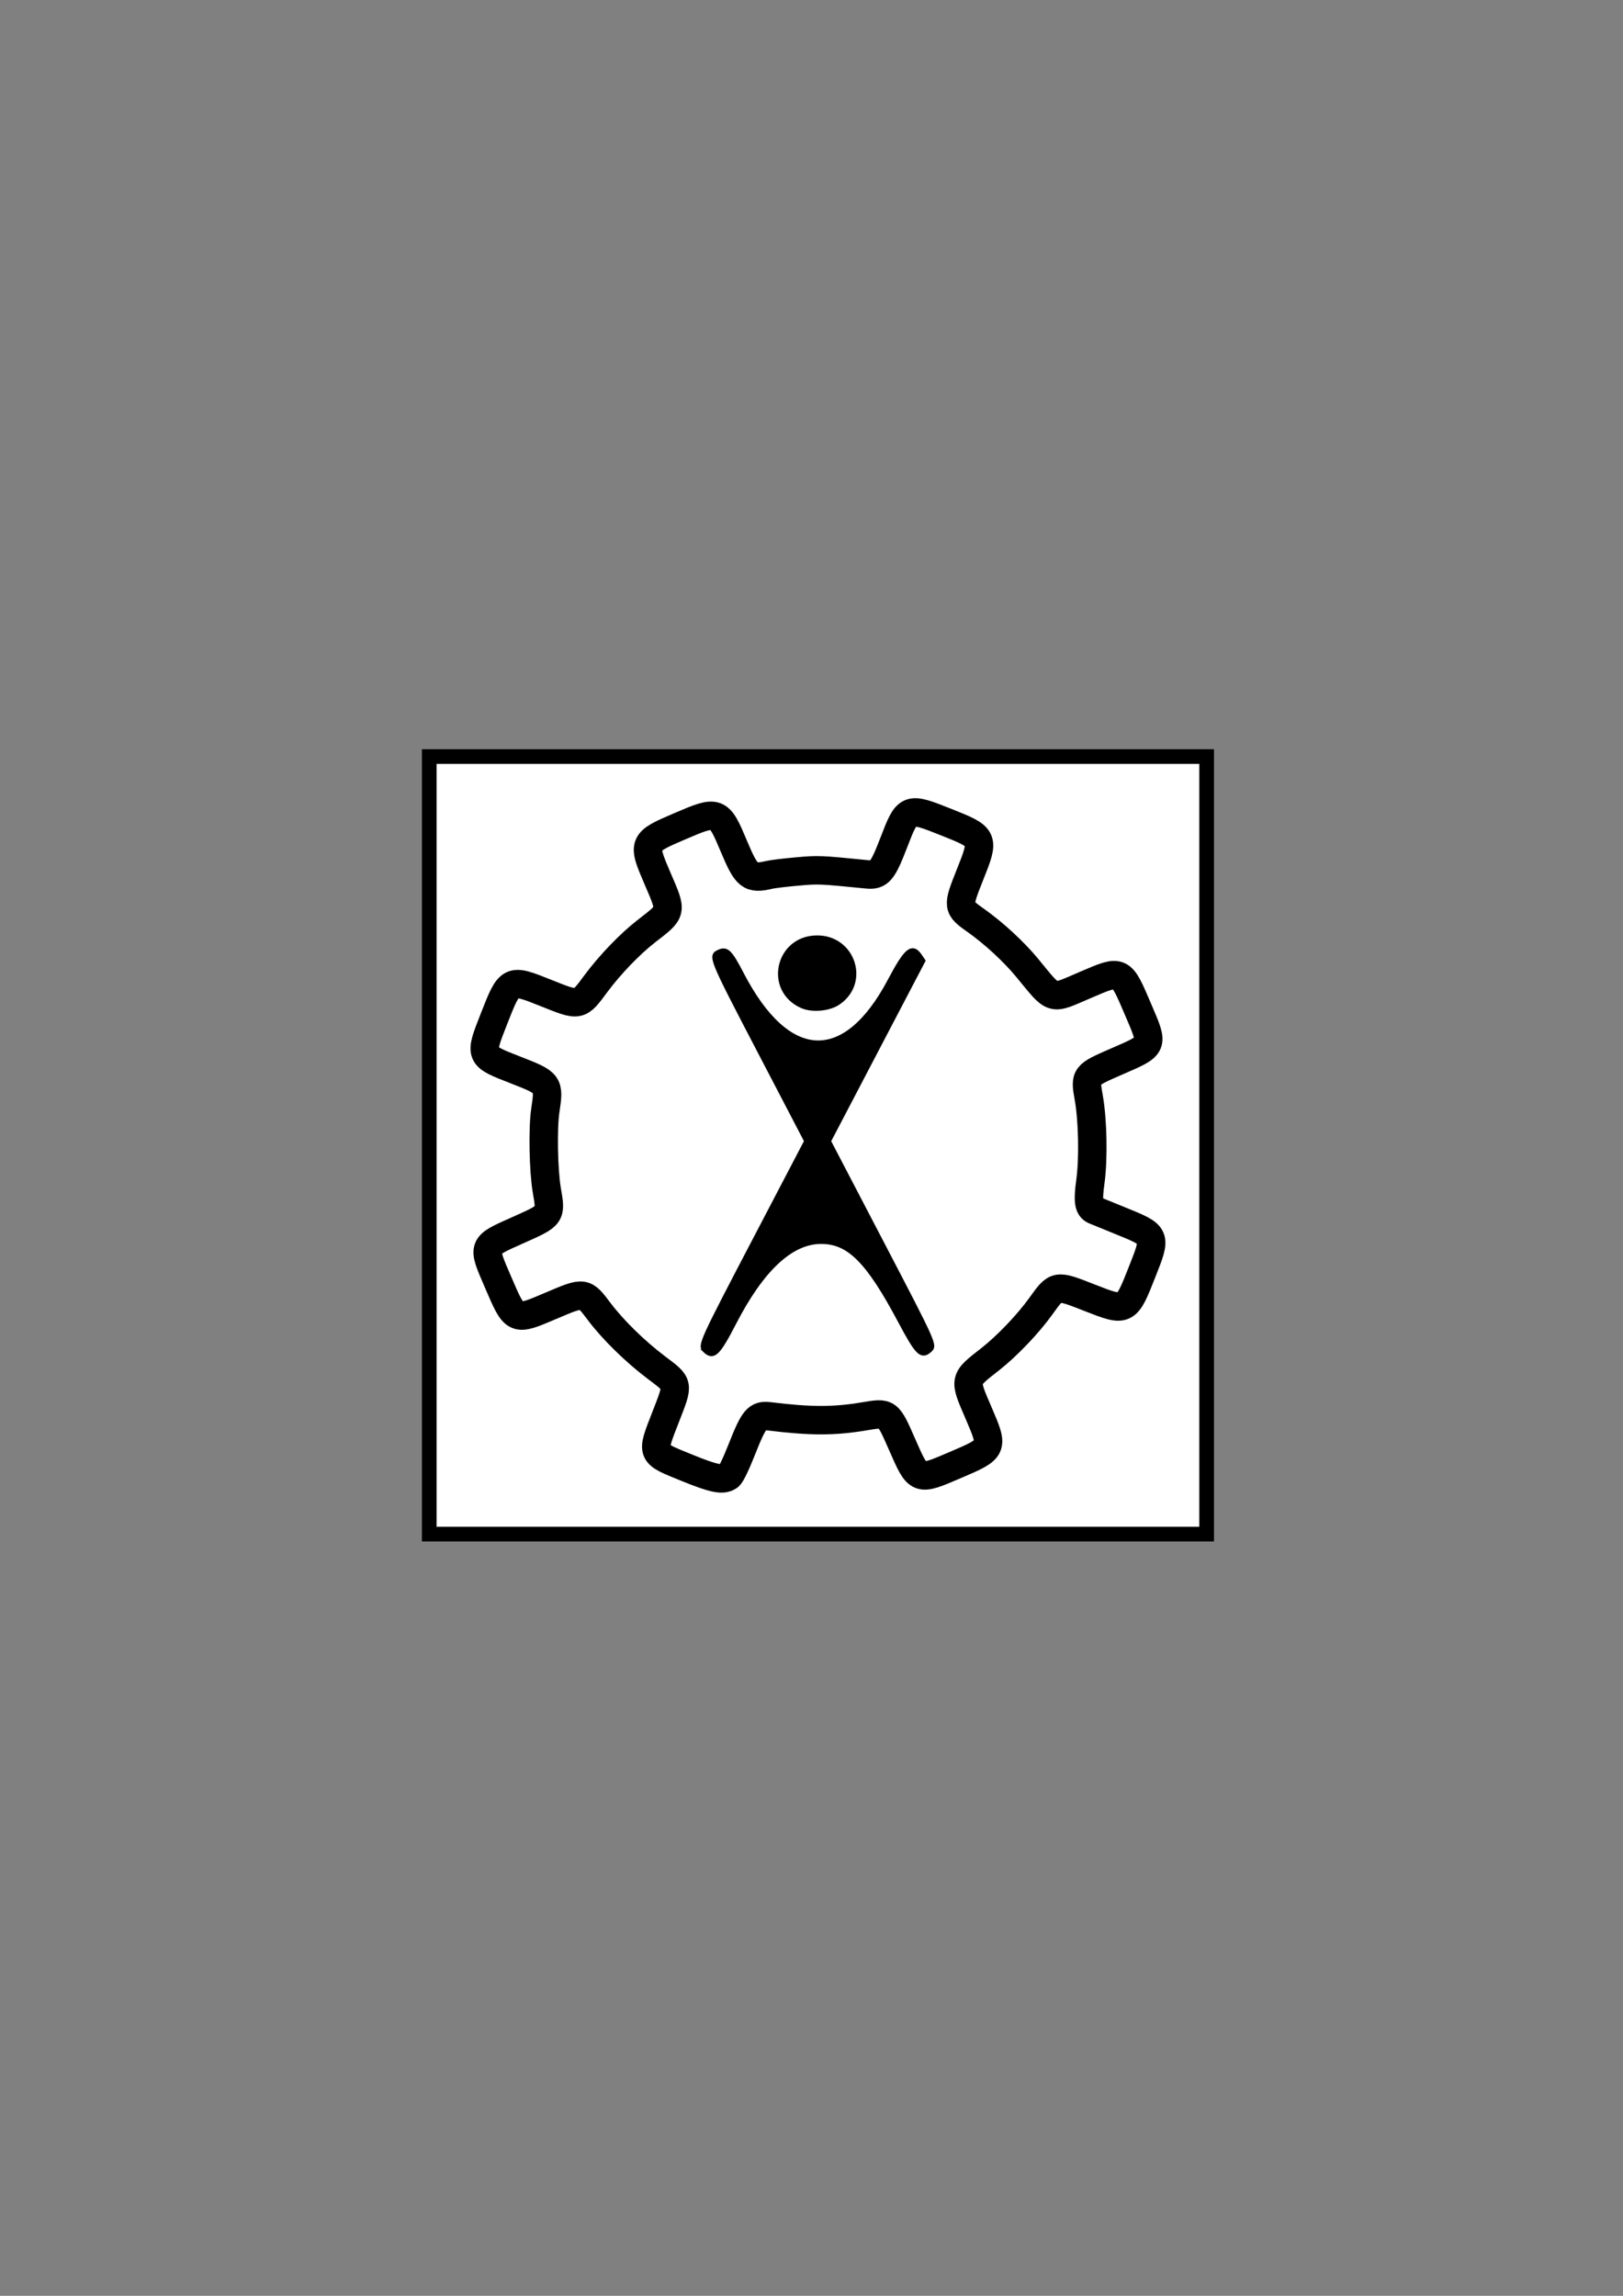 <?xml version="1.0" encoding="UTF-8" standalone="no"?>
<svg
   xmlns:dc="http://purl.org/dc/elements/1.1/"
   xmlns:cc="http://creativecommons.org/ns#"
   xmlns:rdf="http://www.w3.org/1999/02/22-rdf-syntax-ns#"
   xmlns:svg="http://www.w3.org/2000/svg"
   xmlns="http://www.w3.org/2000/svg"
   xmlns:sodipodi="http://sodipodi.sourceforge.net/DTD/sodipodi-0.dtd"
   xmlns:inkscape="http://www.inkscape.org/namespaces/inkscape"
   width="210mm"
   height="297mm"
   viewBox="0 0 210 297"
   version="1.1"
   id="svg99"
   inkscape:version="1.0.1 (c497b03c, 2020-09-10)"
   sodipodi:docname="BM_Light_BG.svg">
  <rect x="0" y="0" width="210" height="297" fill="#808080" stroke="none"/>
  <defs
     id="defs93" />
  <sodipodi:namedview
     id="base"
     pagecolor="#ffffff"
     bordercolor="#666666"
     borderopacity="1.0"
     inkscape:pageopacity="0.0"
     inkscape:pageshadow="2"
     inkscape:zoom="0.35"
     inkscape:cx="400"
     inkscape:cy="560"
     inkscape:document-units="mm"
     inkscape:current-layer="layer1"
     inkscape:document-rotation="0"
     showgrid="false"
     inkscape:window-width="1252"
     inkscape:window-height="829"
     inkscape:window-x="0"
     inkscape:window-y="23"
     inkscape:window-maximized="0" />
  <g
     inkscape:label="Layer 1"
     inkscape:groupmode="layer"
     id="layer1">
    <rect
       inkscape:export-ydpi="8.0100002"
       inkscape:export-xdpi="8.0100002"
       style="fill:#ffffff;fill-rule:evenodd;stroke:#000000;stroke-width:1.9;stroke-miterlimit:4;stroke-dasharray:none"
       id="rect102-4"
       width="100.59"
       height="100.59"
       x="55.538"
       y="97.872" />
    <path
       inkscape:export-ydpi="8.0100002"
       inkscape:export-xdpi="8.0100002"
       style="fill:#ffffff;fill-opacity:1;stroke:#000000;stroke-width:3.679;stroke-linecap:square;stroke-miterlimit:4;stroke-dasharray:none"
       d="m 94.297,190.982 c 0.267,-0.187 0.906,-1.509 1.697,-3.509 1.56,-3.947 1.973,-4.442 3.541,-4.249 5.358,0.66 8.373,0.661 12.291,0.004 3.11,-0.522 3.05,-0.567 4.915,3.673 2.09,4.751 1.984,4.71 6.861,2.624 4.983,-2.131 4.989,-2.144 3.018,-6.725 -1.909,-4.438 -1.948,-4.262 1.516,-6.977 2.165,-1.697 4.881,-4.541 6.532,-6.838 2.034,-2.831 1.943,-2.815 6.332,-1.096 4.73,1.853 4.722,1.857 6.771,-3.332 1.885,-4.773 1.909,-4.717 -2.851,-6.652 -1.671,-0.679 -3.156,-1.285 -3.3,-1.346 -0.759,-0.322 -0.885,-1.182 -0.538,-3.675 0.409,-2.938 0.313,-7.968 -0.207,-10.878 -0.513,-2.865 -0.481,-2.906 3.559,-4.662 4.951,-2.152 4.872,-1.963 2.824,-6.748 -2.248,-5.252 -2.114,-5.189 -6.763,-3.202 -4.642,1.984 -3.983,2.176 -7.607,-2.211 -1.726,-2.089 -4.338,-4.496 -6.634,-6.114 -2.386,-1.681 -2.399,-1.778 -0.753,-5.898 1.911,-4.785 1.885,-4.844 -3.046,-6.804 -5.021,-1.996 -5.025,-1.995 -6.813,2.644 -1.444,3.747 -1.874,4.258 -3.447,4.102 -6.18,-0.614 -6.26,-0.617 -9.041,-0.373 -1.531,0.135 -3.15,0.33 -3.597,0.434 -2.512,0.585 -2.947,0.238 -4.587,-3.665 -1.976,-4.701 -2.069,-4.736 -6.948,-2.646 -4.914,2.105 -4.935,2.156 -2.913,6.856 1.858,4.318 1.898,4.131 -1.458,6.729 -2.117,1.639 -4.73,4.352 -6.537,6.787 -2.228,3.002 -2.086,2.976 -6.507,1.211 -4.658,-1.86 -4.642,-1.868 -6.676,3.312 -1.918,4.883 -1.944,4.819 2.738,6.646 4.379,1.708 4.416,1.757 3.886,5.279 -0.34,2.262 -0.237,7.765 0.193,10.272 0.567,3.31 0.616,3.242 -3.722,5.18 -4.725,2.111 -4.655,1.926 -2.568,6.764 2.197,5.093 2.078,5.042 6.893,2.993 4.256,-1.81 4.228,-1.814 6.176,0.774 1.771,2.353 4.64,5.165 7.382,7.236 2.975,2.247 2.928,2.007 1.235,6.367 -1.913,4.925 -2.015,4.678 2.74,6.613 3.479,1.416 4.627,1.649 5.414,1.098 z"
       id="path189-0-2-85" />
    <g
       inkscape:export-ydpi="8.0100002"
       inkscape:export-xdpi="8.0100002"
       id="g209-9-5-2"
       style="fill:#000000;stroke-width:0.475;stroke-miterlimit:4;stroke-dasharray:none"
       transform="matrix(1.312,0,0,1.269,-250.909,-50.784)">
      <path
         id="path197-8-2-8"
         d="m 270.37,142.577 c -3.581,-1.608 -2.455,-6.961 1.463,-6.961 3.558,0 4.974,4.597 2.043,6.629 -0.891,0.618 -2.525,0.772 -3.506,0.332 z"
         style="fill:#000000;fill-opacity:1;stroke:#000000;stroke-width:0.475;stroke-miterlimit:4;stroke-dasharray:none" />
      <path
         id="path195-7-1-3"
         d="m 260.768,177.673 c -0.492,-0.492 -0.349,-0.82 4.873,-11.143 l 5.151,-10.181 -4.628,-9.176 c -4.854,-9.625 -4.887,-9.709 -3.973,-10.125 0.715,-0.326 1.054,0.027 2.172,2.257 4.562,9.1 10.199,9.372 14.643,0.707 1.638,-3.193 2.195,-3.669 2.949,-2.517 l 0.306,0.468 -4.656,9.196 -4.656,9.196 5.148,10.202 c 5.39,10.683 5.361,10.615 4.789,11.133 -0.767,0.694 -1.177,0.269 -2.817,-2.924 -3.198,-6.226 -5.09,-8.189 -7.879,-8.174 -2.948,0.016 -5.834,2.799 -8.555,8.251 -1.608,3.222 -2.045,3.653 -2.868,2.83 z"
         style="fill:#000000;fill-opacity:1;stroke:#000000;stroke-width:0.475;stroke-miterlimit:4;stroke-dasharray:none" />
    </g>
  </g>
</svg>
